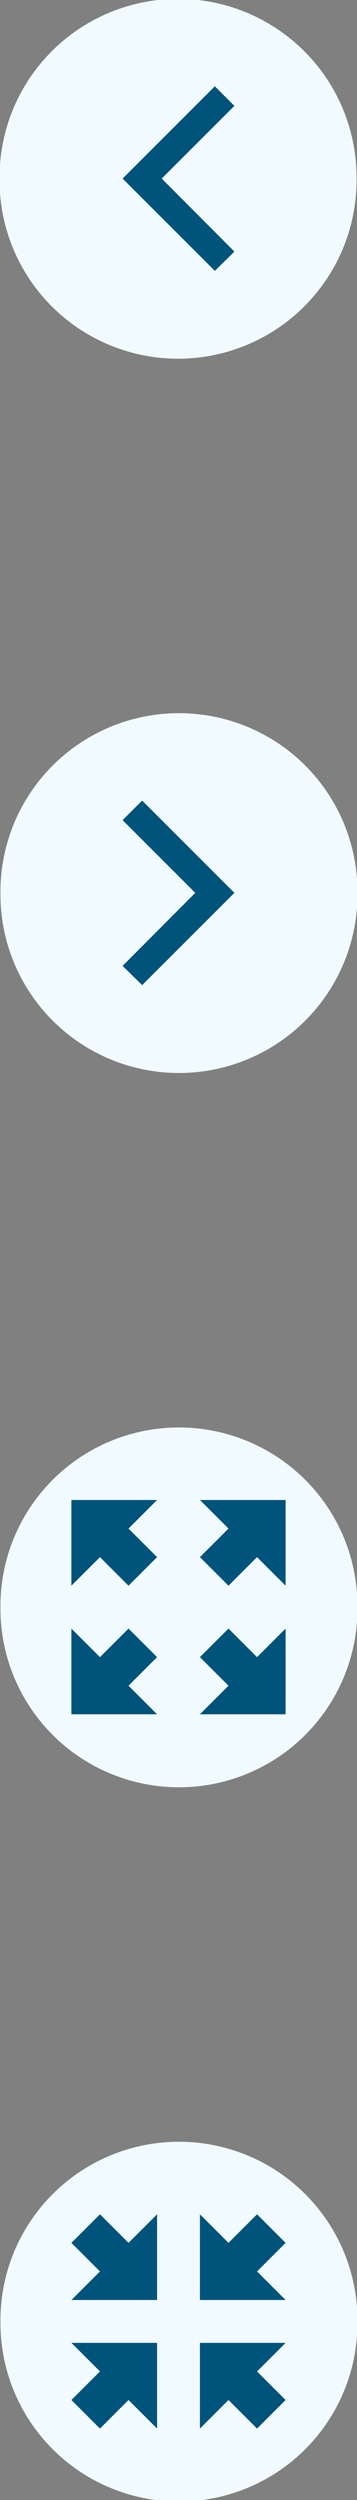 <?xml version="1.0" encoding="UTF-8" standalone="no"?>
<!-- Created with Inkscape (http://www.inkscape.org/) -->

<svg
   xmlns:dc="http://purl.org/dc/elements/1.1/"
   xmlns:cc="http://creativecommons.org/ns#"
   xmlns:rdf="http://www.w3.org/1999/02/22-rdf-syntax-ns#"
   xmlns:svg="http://www.w3.org/2000/svg"
   xmlns="http://www.w3.org/2000/svg"
   xmlns:sodipodi="http://sodipodi.sourceforge.net/DTD/sodipodi-0.dtd"
   xmlns:inkscape="http://www.inkscape.org/namespaces/inkscape"
   version="1.1"
   width="50"
   height="350.001"
   id="svg2"
   inkscape:version="0.48.4 r9939"
   sodipodi:docname="buttons.svg">
  <rect width="100%" height="100%" fill="#808080" stroke="none"/>
  <sodipodi:namedview
     pagecolor="#ffffff"
     bordercolor="#666666"
     borderopacity="1"
     objecttolerance="10"
     gridtolerance="10"
     guidetolerance="10"
     inkscape:pageopacity="0"
     inkscape:pageshadow="2"
     inkscape:window-width="1881"
     inkscape:window-height="1056"
     id="namedview41"
     showgrid="false"
     inkscape:object-nodes="true"
     fit-margin-top="0"
     fit-margin-left="0"
     fit-margin-right="0"
     fit-margin-bottom="0"
     inkscape:zoom="0.95358234"
     inkscape:cx="-157.36625"
     inkscape:cy="179.44"
     inkscape:window-x="39"
     inkscape:window-y="24"
     inkscape:window-maximized="1"
     inkscape:current-layer="svg2" />
  <defs
     id="defs4" />
  <g
     id="g3841"
     transform="translate(1.0611667e-5,-3.1694294e-6)">
    <g
       transform="translate(-680.274,-411.688)"
       id="previousPage">
      <path
         d="m -895.248,446.695 a 18.183,18.183 0 1 1 -36.365,0 18.183,18.183 0 1 1 36.365,0 z"
         transform="matrix(1.375,0,0,1.375,1961.177,-177.486)"
         id="path3010"
         style="color:#000000;fill:#f1fafe;fill-opacity:1;fill-rule:nonzero;stroke:none;stroke-width:1;marker:none;visibility:visible;display:inline;overflow:visible;enable-background:accumulate"
         inkscape:connector-curvature="0" />
      <path
         d="m 710.364,423.769 -10.179,10.179 -2.741,2.741 2.741,2.741 10.179,10.179 2.74,-2.697 -10.179,-10.223 10.179,-10.179 -2.74,-2.741 z"
         id="rect3012"
         style="color:#000000;fill:#00537b;fill-opacity:1;fill-rule:nonzero;stroke:none;stroke-width:1;marker:none;visibility:visible;display:inline;overflow:visible;enable-background:accumulate"
         inkscape:connector-curvature="0" />
    </g>
    <g
       transform="matrix(-1,0,0,1,730.274,-368.762)"
       id="nextPage">
      <path
         d="m -895.248,446.695 a 18.183,18.183 0 1 1 -36.365,0 18.183,18.183 0 1 1 36.365,0 z"
         transform="matrix(1.375,0,0,1.375,1961.177,-120.412)"
         id="path3789"
         style="color:#000000;fill:#f1fafe;fill-opacity:1;fill-rule:nonzero;stroke:none;stroke-width:1;marker:none;visibility:visible;display:inline;overflow:visible;enable-background:accumulate"
         inkscape:connector-curvature="0" />
      <path
         d="m 710.364,480.842 -10.179,10.179 -2.741,2.741 2.741,2.741 10.179,10.179 2.74,-2.697 -10.179,-10.223 10.179,-10.179 -2.74,-2.741 z"
         id="path3791"
         style="color:#000000;fill:#00537b;fill-opacity:1;fill-rule:nonzero;stroke:none;stroke-width:1;marker:none;visibility:visible;display:inline;overflow:visible;enable-background:accumulate"
         inkscape:connector-curvature="0" />
    </g>
    <g
       transform="translate(-767.5,-252.751)"
       id="fullScreen">
      <g
         transform="matrix(-1,0,0,1,1497.774,-16.01)"
         id="g3801">
        <path
           d="m -895.248,446.695 a 18.183,18.183 0 1 1 -36.365,0 18.183,18.183 0 1 1 36.365,0 z"
           transform="matrix(1.375,0,0,1.375,1961.177,-120.412)"
           id="path3803"
           style="color:#000000;fill:#f1fafe;fill-opacity:1;fill-rule:nonzero;stroke:none;stroke-width:1;marker:none;visibility:visible;display:inline;overflow:visible;enable-background:accumulate"
           inkscape:connector-curvature="0" />
      </g>
      <path
         d="m 777.5,462.752 0,4 0,8 4,-4 4,4 4,-4 -4,-4 4,-4 -8,0 -4,0 z"
         id="rect3807"
         style="color:#000000;fill:#00537b;fill-opacity:1;fill-rule:nonzero;stroke:none;stroke-width:1;marker:none;visibility:visible;display:inline;overflow:visible;enable-background:accumulate"
         inkscape:connector-curvature="0" />
      <path
         d="m 807.5,462.752 0,4 0,8 -4,-4 -4,4 -4,-4 4,-4 -4,-4 8,0 4,0 z"
         id="path3816"
         style="color:#000000;fill:#00537b;fill-opacity:1;fill-rule:nonzero;stroke:none;stroke-width:1;marker:none;visibility:visible;display:inline;overflow:visible;enable-background:accumulate"
         inkscape:connector-curvature="0" />
      <path
         d="m 777.5,492.752 0,-4 0,-8 4,4 4,-4 4,4 -4,4 4,4 -8,0 -4,0 z"
         id="path3820"
         style="color:#000000;fill:#00537b;fill-opacity:1;fill-rule:nonzero;stroke:none;stroke-width:1;marker:none;visibility:visible;display:inline;overflow:visible;enable-background:accumulate"
         inkscape:connector-curvature="0" />
      <path
         d="m 807.5,492.752 0,-4 0,-8 -4,4 -4,-4 -4,4 4,4 -4,4 8,0 4,0 z"
         id="path3822"
         style="color:#000000;fill:#00537b;fill-opacity:1;fill-rule:nonzero;stroke:none;stroke-width:1;marker:none;visibility:visible;display:inline;overflow:visible;enable-background:accumulate"
         inkscape:connector-curvature="0" />
    </g>
    <g
       transform="translate(-676.738,-311.19)"
       id="restore">
      <g
         transform="matrix(-1,0,0,1,1407.013,142.429)"
         id="g3834">
        <path
           d="m -895.248,446.695 a 18.183,18.183 0 1 1 -36.365,0 18.183,18.183 0 1 1 36.365,0 z"
           transform="matrix(1.375,0,0,1.375,1961.177,-120.412)"
           id="path3836"
           style="color:#000000;fill:#f1fafe;fill-opacity:1;fill-rule:nonzero;stroke:none;stroke-width:1;marker:none;visibility:visible;display:inline;overflow:visible;enable-background:accumulate"
           inkscape:connector-curvature="0" />
      </g>
      <path
         d="m 698.739,633.191 0,-4 0,-8 -4,4 -4,-4 -4,4 4,4 -4,4 8,0 4,0 z"
         id="path3838"
         style="color:#000000;fill:#00537b;fill-opacity:1;fill-rule:nonzero;stroke:none;stroke-width:1;marker:none;visibility:visible;display:inline;overflow:visible;enable-background:accumulate"
         inkscape:connector-curvature="0" />
      <path
         d="m 704.739,633.191 0,-4 0,-8 4,4 4,-4 4,4 -4,4 4,4 -8,0 -4,0 z"
         id="path3840"
         style="color:#000000;fill:#00537b;fill-opacity:1;fill-rule:nonzero;stroke:none;stroke-width:1;marker:none;visibility:visible;display:inline;overflow:visible;enable-background:accumulate"
         inkscape:connector-curvature="0" />
      <path
         d="m 698.739,639.191 0,4 0,8 -4,-4 -4,4 -4,-4 4,-4 -4,-4 8,0 4,0 z"
         id="path3842"
         style="color:#000000;fill:#00537b;fill-opacity:1;fill-rule:nonzero;stroke:none;stroke-width:1;marker:none;visibility:visible;display:inline;overflow:visible;enable-background:accumulate"
         inkscape:connector-curvature="0" />
      <path
         d="m 704.739,639.191 0,4 0,8 4,-4 4,4 4,-4 -4,-4 4,-4 -8,0 -4,0 z"
         id="path3844"
         style="color:#000000;fill:#00537b;fill-opacity:1;fill-rule:nonzero;stroke:none;stroke-width:1;marker:none;visibility:visible;display:inline;overflow:visible;enable-background:accumulate"
         inkscape:connector-curvature="0" />
    </g>
  </g>
</svg>
